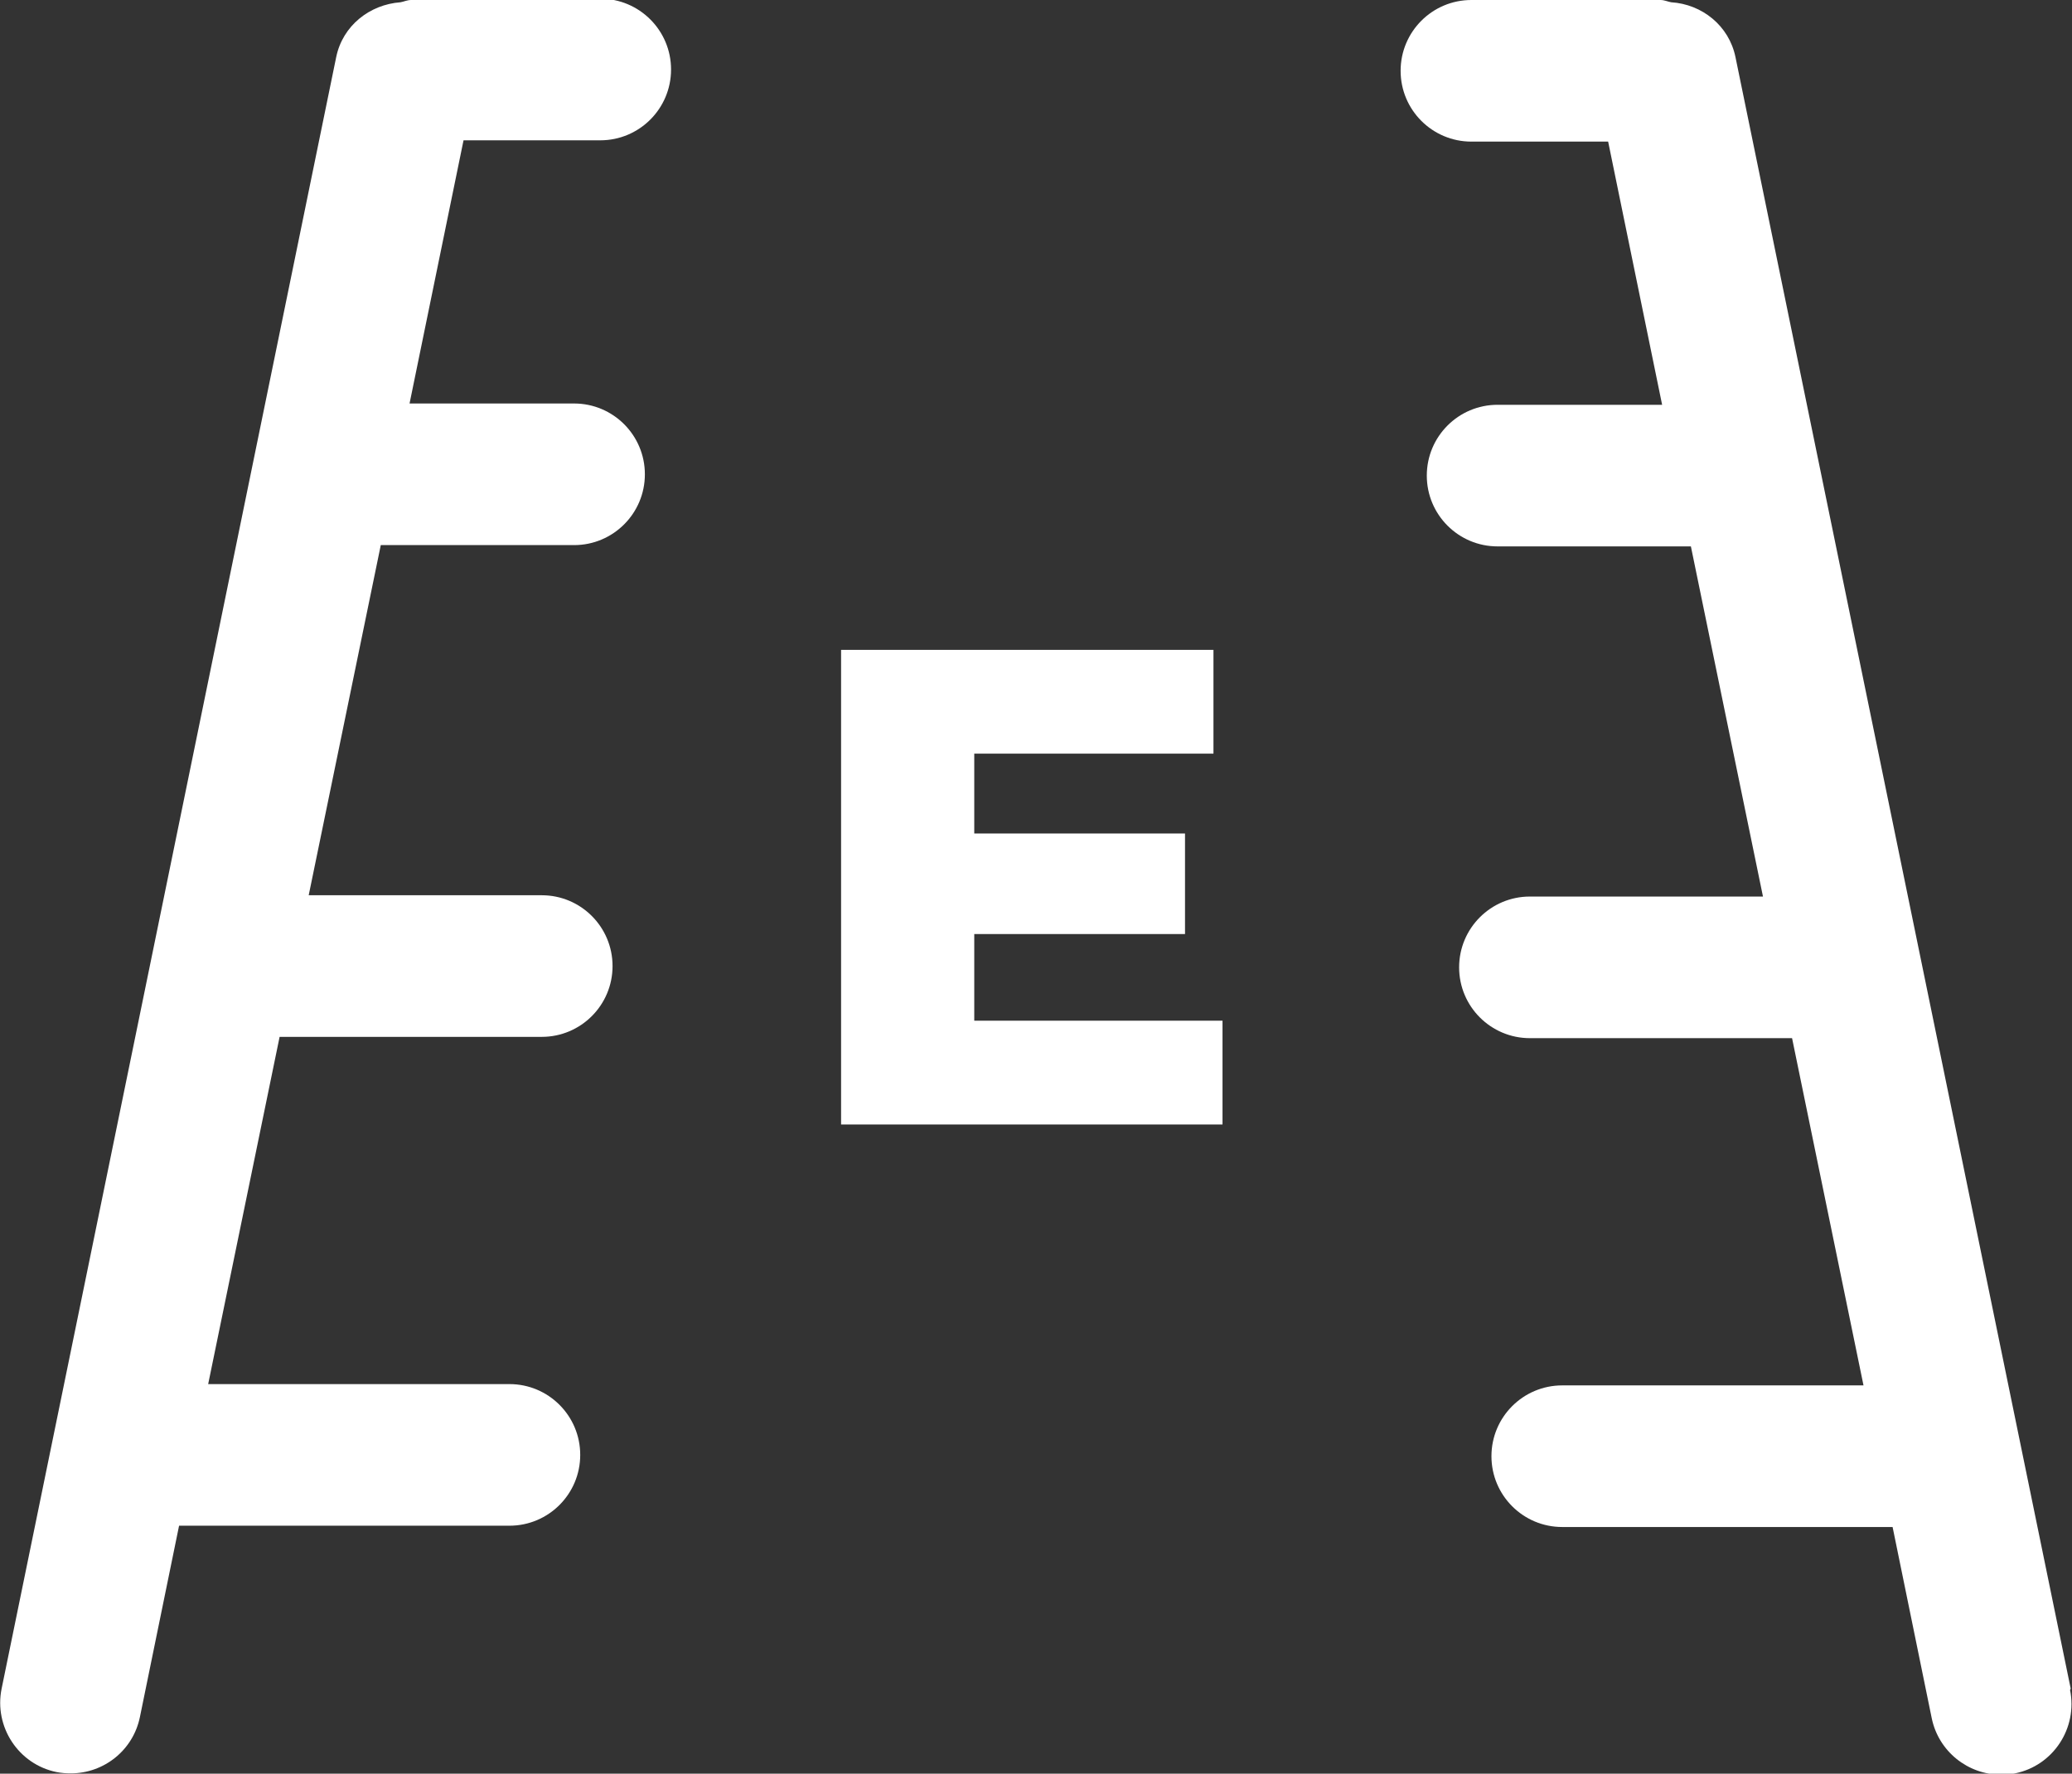 <?xml version="1.0" encoding="UTF-8"?><svg id="Layer_2" xmlns="http://www.w3.org/2000/svg" width="64.1" height="54.86" viewBox="0 0 64.1 54.86"><rect x="0" y="0" width="64.1" height="54.86" fill="#333333" stroke="none"/><defs><style>.cls-1{fill:#fff;stroke-width:0px;}</style></defs><g id="Sensor_Camera_Ré"><path class="cls-1" d="M18.57,0h-5.85c-.12,0-.22.05-.33.07-.95.07-1.79.72-1.99,1.7L.05,52.23c-.24,1.18.52,2.34,1.7,2.58.15.03.3.04.44.04,1.02,0,1.93-.71,2.14-1.75l1.21-5.91h10.22c1.21,0,2.19-.98,2.19-2.19s-.98-2.19-2.19-2.19H6.44l2.21-10.74h8.11c1.21,0,2.19-.98,2.19-2.19s-.98-2.19-2.19-2.19h-7.21l2.23-10.83h5.98c1.21,0,2.19-.98,2.19-2.19s-.98-2.19-2.19-2.19h-5.09l1.67-8.14h4.23c1.21,0,2.19-.98,2.19-2.19s-.98-2.19-2.19-2.19Z"/><path class="cls-1" d="M64.06,52.23L53.69,1.77c-.2-.98-1.04-1.64-1.99-1.7-.11-.02-.21-.07-.33-.07h-5.85c-1.21,0-2.19.98-2.19,2.19s.98,2.19,2.19,2.19h4.23l1.67,8.14h-5.09c-1.21,0-2.19.98-2.19,2.19s.98,2.19,2.19,2.19h5.98l2.23,10.83h-7.21c-1.21,0-2.19.98-2.19,2.19s.98,2.19,2.19,2.19h8.11l2.21,10.74h-9.32c-1.21,0-2.19.98-2.19,2.19s.98,2.19,2.19,2.19h10.22l1.21,5.91c.21,1.03,1.12,1.75,2.14,1.75.15,0,.29-.01.44-.04,1.18-.24,1.94-1.4,1.7-2.58Z"/><polygon class="cls-1" points="30.14 28.89 36.66 28.89 36.66 25.78 30.14 25.78 30.14 23.31 37.54 23.31 37.54 20.1 26.02 20.1 26.02 34.78 37.82 34.78 37.82 31.57 30.14 31.57 30.14 28.89"/></g></svg>